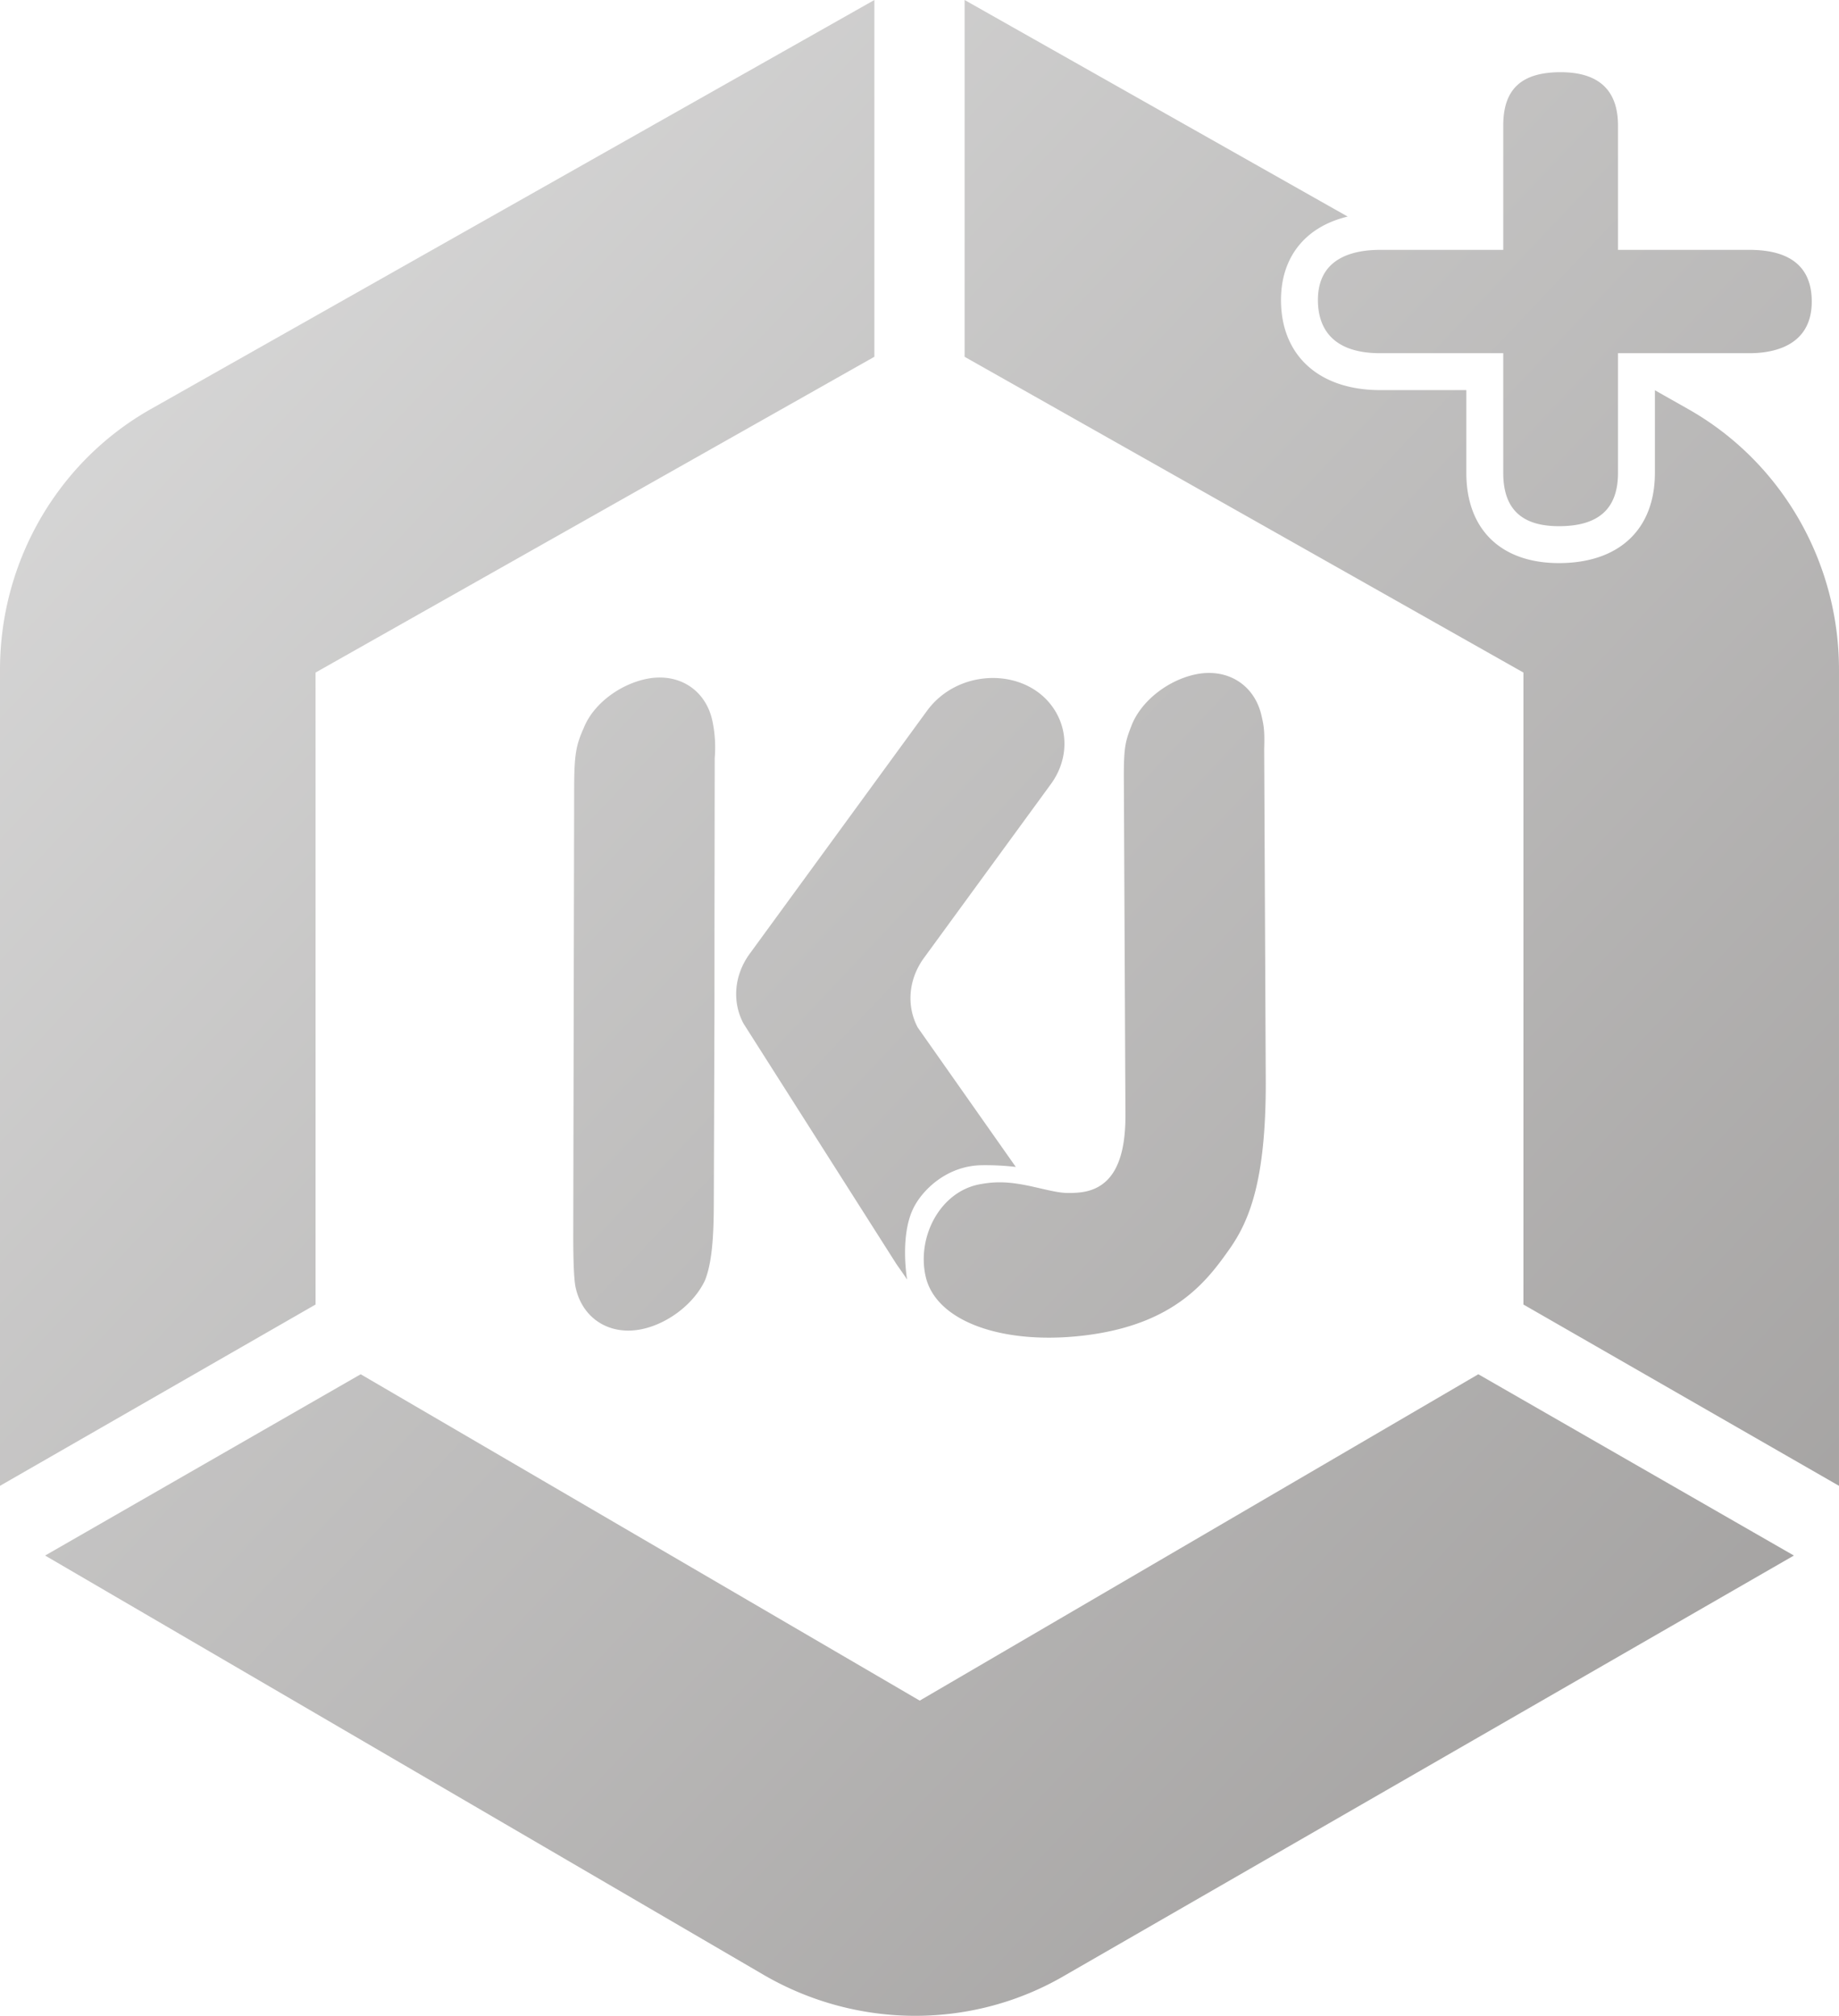 <svg xmlns="http://www.w3.org/2000/svg" xmlns:xlink="http://www.w3.org/1999/xlink" width="734.702" height="805.454" viewBox="0 0 734.702 805.454">
  <defs>
    <linearGradient id="linear-gradient" x1="0.058" y1="0.05" x2="1.033" y2="0.933" gradientUnits="objectBoundingBox">
      <stop offset="0" stop-color="#dedede"/>
      <stop offset="1" stop-color="#9f9d9c"/>
    </linearGradient>
  </defs>
  <path id="Tracé_262" data-name="Tracé 262" d="M3546.792,1276.652l-.261,76.249c-.019,13.991-.8,24.029-3.529,30.883-4.184,9.012-14.333,17.119-24.978,19.445-12.846,2.807-23.941-3.971-26.7-16.618-.844-3.864-.955-14.444-.945-21.44l.363-177.861c.02-13.991.8-17.474,3.9-24.409,3.74-9.283,13.967-17.038,24.611-19.364,12.847-2.807,23.941,3.971,26.7,16.618a51.134,51.134,0,0,1,.945,14.885l-.088,62.96ZM3387.43,1393.439V1140.923l223.254-126.17V872.193L3321.61,1035.65c-37.191,21.03-60.251,60.885-60.251,104.135v326.092Zm-108.045,100.3L3566.819,1661.5c37.47,21.6,83.515,21.528,120.309-.19l290.907-167.572-126.07-72.437L3628.8,1551.707,3405.456,1421.3Zm278.976-212.63,61.206,96.286c3.077,4.334,4.2,6.084,4.2,6.084s-2.979-16.976,2.352-28.224c3.518-7.423,13.315-17.145,27.194-17.473a105.074,105.074,0,0,1,13.87.684L3628,1282.74c-4.621-8.749-3.665-19.358,2.507-27.812l50.7-69.455c6.171-8.454,7.127-19.063,2.506-27.812h0c-9.917-18.776-38.791-19.562-52.03-1.418l-70.819,97.055C3554.7,1261.752,3553.741,1272.358,3558.361,1281.1Zm208.686,24c0,39.281-6.7,55.148-14.624,66.364-8.9,12.595-21.614,29.48-56.214,34.123-32.8,4.4-60.836-4.809-65.048-23.4-3.577-15.781,5.791-34.02,21.882-36.852,5.611-.988,10.88-1.268,21.065,1.037,9.694,2.194,11.543,2.8,17.678,2.365,12.573-.883,19.253-10.3,19.2-30.936l-.634-133.7c-.088-13.991.662-15.84,3.341-22.716,4.034-9.395,14.2-17.229,24.827-19.637,12.824-2.906,23.971,3.786,26.832,16.411.875,3.858,1.3,5.809,1.06,13.238ZM3960.237,972.03h-52.475V922.314c0-14.114-7.709-21.27-22.917-21.27-15.636,0-22.918,6.759-22.918,21.27V972.03H3812.82c-11.375,0-24.938,3.474-24.938,20.025,0,9.7,4.327,21.269,24.938,21.269h49.108v47.848c0,14.313,7.276,21.27,22.245,21.27,15.874,0,23.59-6.958,23.59-21.27v-47.848h52.475c9.313,0,24.938-2.682,24.938-20.646C3985.175,978.977,3976.785,972.03,3960.237,972.03Zm-24.428,63.62-13.3-7.521v33.042c0,22.553-14.333,36.018-38.339,36.018-23.163,0-36.993-13.465-36.993-36.018v-33.1h-34.36c-24.479,0-39.685-13.8-39.685-36.016,0-17.326,9.93-29.34,26.646-33.322l-153.045-86.539v142.561l223.254,126.17v252.516l126.071,72.437V1139.785C3996.061,1096.535,3973,1056.68,3935.81,1035.65Z" transform="translate(-3261.359 -872.193)" fill="url(#linear-gradient)"/>
</svg>